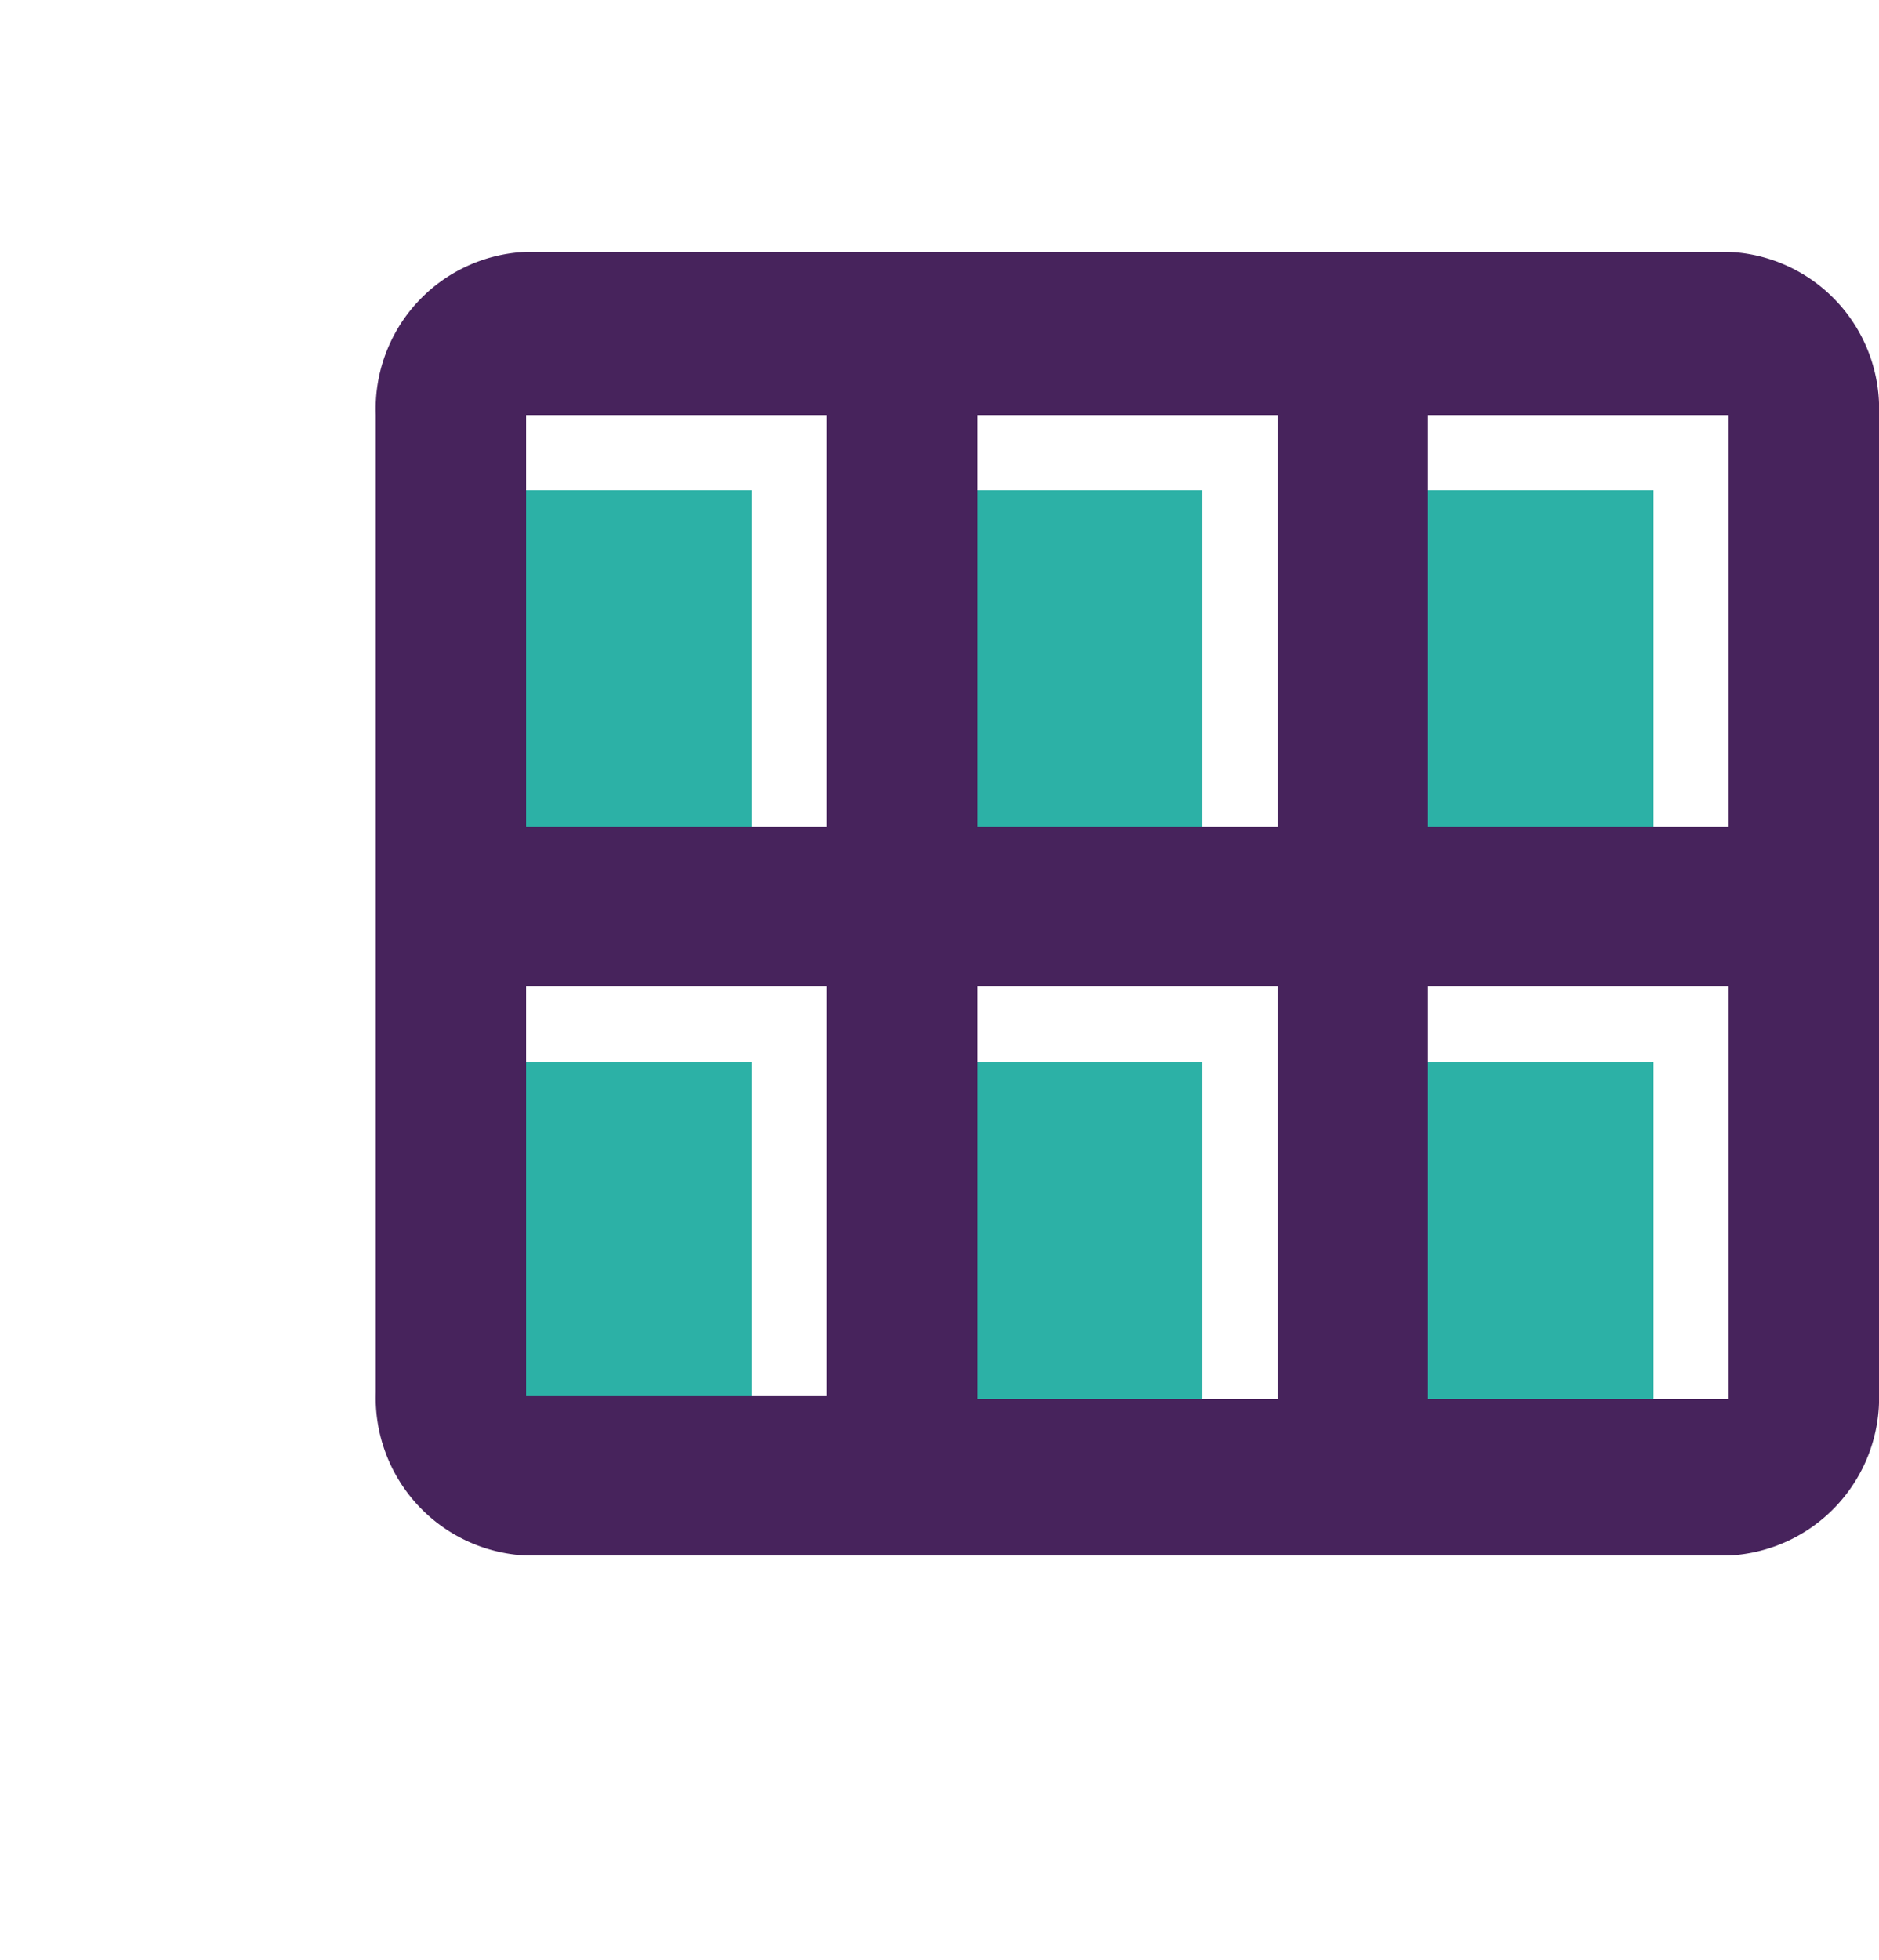 <svg xmlns="http://www.w3.org/2000/svg" viewBox="0 0 25 26.07"><g id="Layer_2" data-name="Layer 2"><g id="Layer_1-2" data-name="Layer 1"><path d="M0,0H24V26.07H0Z" fill="none"/><rect x="6" y="6.52" width="4" height="5.43" fill="#2CB1A6"/><rect x="6" y="14.12" width="4" height="5.43" fill="#2CB1A6"/><rect x="12" y="14.12" width="4" height="5.43" fill="#2CB1A6"/><rect x="18" y="14.12" width="4" height="5.43" fill="#2CB1A6"/><rect x="18" y="6.52" width="4" height="5.43" fill="#2CB1A6"/><rect x="12" y="6.52" width="4" height="5.43" fill="#2CB1A6"/><path d="M23,3.35H7A2.09,2.09,0,0,0,5,5.52v13a2.1,2.1,0,0,0,2,2.17H23a2.1,2.1,0,0,0,2-2.17v-13A2.09,2.09,0,0,0,23,3.35ZM11,18.56H7V13.12h4ZM11,11H7V5.52h4Zm6,7.61H13V13.12h4ZM17,11H13V5.52h4Zm6,7.61H19V13.12h4ZM23,11H19V5.52h4Z" fill="#47235C"/></g></g></svg>